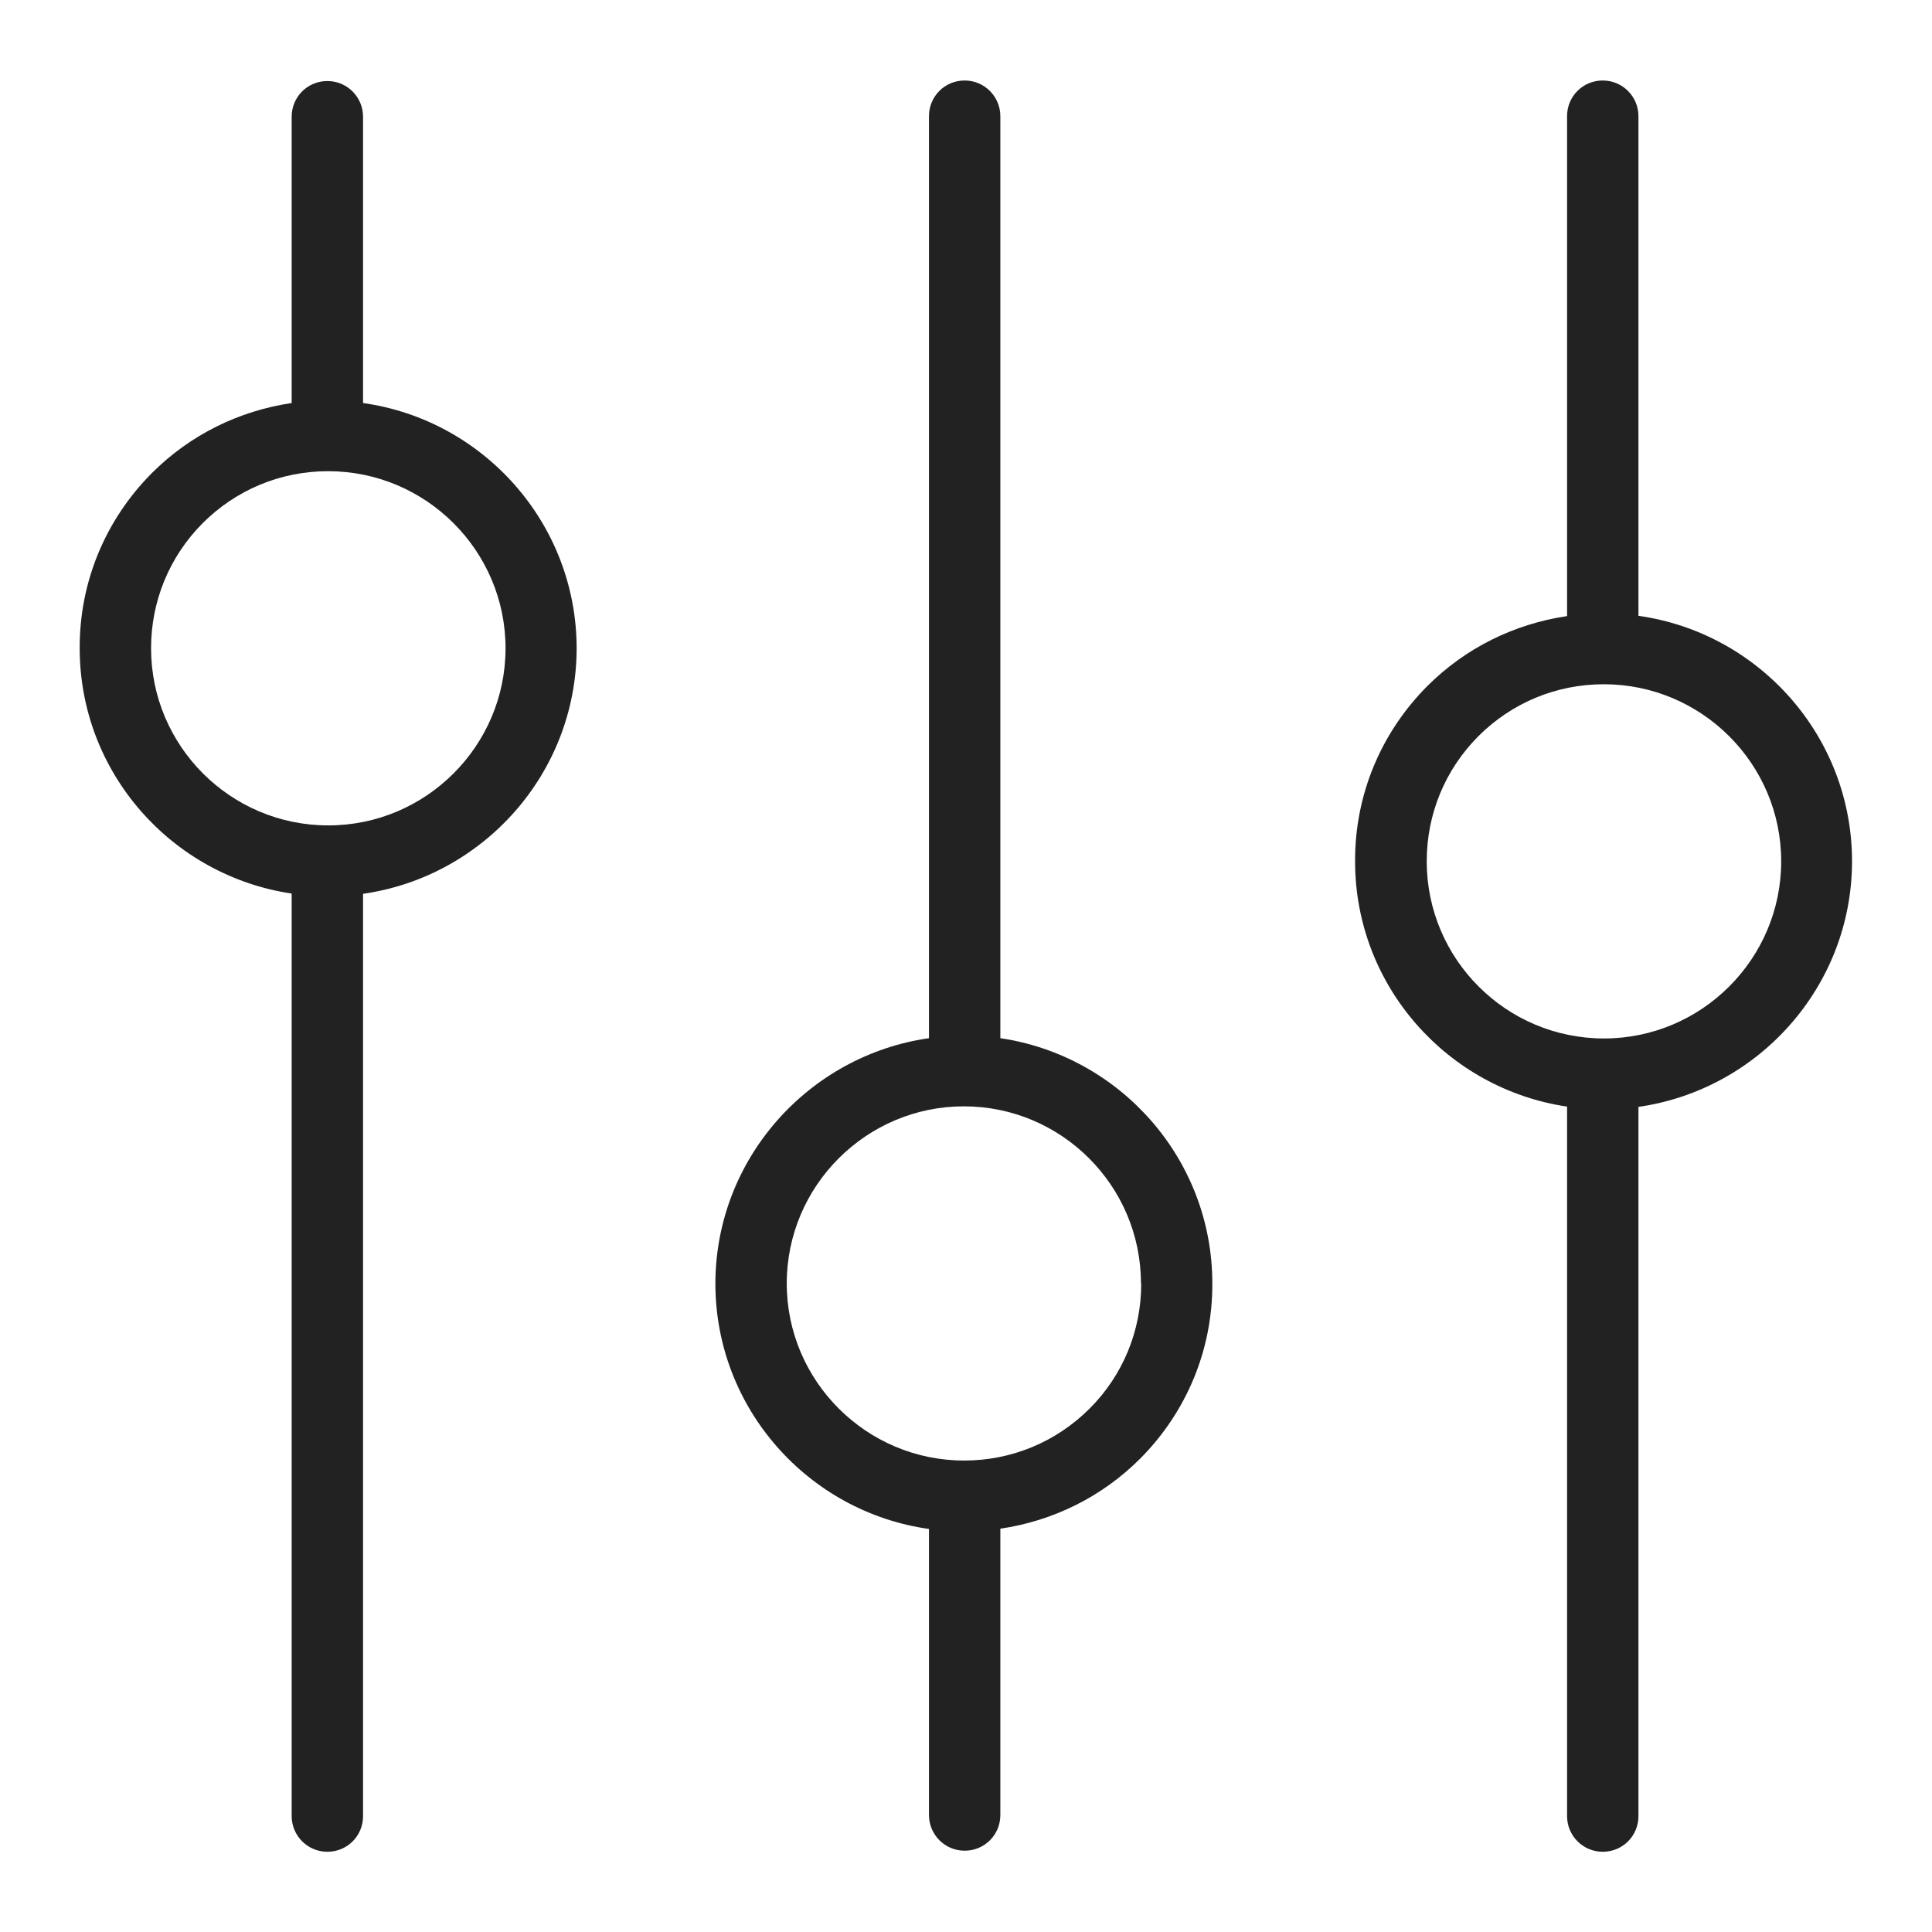 <svg width="72" height="72" viewBox="0 0 72 72" fill="none" xmlns="http://www.w3.org/2000/svg">
<g id="filter_XL 1">
<g id="a">
<g id="Group">
<path id="Vector" d="M13.53 15.01V4.35C13.53 3.62 12.94 3.02 12.2 3.02C11.46 3.02 10.87 3.61 10.87 4.35V15.02C8.91 15.31 7.09 16.2 5.66 17.63C3.92 19.38 2.96 21.7 2.97 24.16C2.97 28.8 6.41 32.64 10.87 33.3V67.68C10.87 68.41 11.46 69.01 12.2 69.01C12.94 69.01 13.53 68.42 13.53 67.68V33.31C18.01 32.67 21.48 28.82 21.49 24.17C21.49 19.51 18.02 15.65 13.53 15.02V15.01ZM12.23 30.76C8.59 30.76 5.63 27.8 5.63 24.16C5.63 22.4 6.31 20.75 7.55 19.5C8.8 18.25 10.46 17.56 12.23 17.56C15.87 17.56 18.84 20.52 18.84 24.16C18.84 27.8 15.87 30.76 12.24 30.76H12.23Z" fill="#222222"/>
<path id="Vector_2" d="M37.28 38.7V4.33C37.28 3.6 36.69 3 35.95 3C35.21 3 34.62 3.59 34.62 4.33V38.69C30.14 39.33 26.67 43.18 26.66 47.83C26.66 52.49 30.13 56.35 34.62 56.98V67.64C34.62 68.37 35.21 68.97 35.95 68.97C36.69 68.97 37.28 68.38 37.28 67.64V56.97C39.24 56.68 41.06 55.79 42.49 54.36C44.23 52.61 45.19 50.29 45.18 47.83C45.18 43.19 41.74 39.35 37.28 38.69V38.7ZM42.53 47.84C42.53 49.59 41.85 51.25 40.61 52.49C39.36 53.74 37.7 54.43 35.93 54.43C32.29 54.43 29.32 51.47 29.32 47.83C29.32 44.19 32.29 41.23 35.92 41.23C39.56 41.23 42.52 44.19 42.52 47.83L42.53 47.84Z" fill="#222222"/>
<path id="Vector_3" d="M69.02 32.1C69.02 27.44 65.55 23.58 61.06 22.95V4.33C61.06 3.6 60.47 3 59.73 3C58.99 3 58.4 3.59 58.4 4.33V22.96C56.44 23.25 54.62 24.14 53.19 25.57C51.45 27.32 50.49 29.64 50.5 32.1C50.5 36.74 53.94 40.58 58.4 41.24V67.68C58.4 68.41 58.99 69.01 59.73 69.01C60.47 69.01 61.06 68.42 61.06 67.68V41.25C65.54 40.61 69.01 36.76 69.02 32.11V32.1ZM59.77 38.7C56.13 38.7 53.17 35.74 53.17 32.1C53.17 30.34 53.85 28.69 55.09 27.44C56.34 26.19 58 25.5 59.77 25.5C63.41 25.5 66.38 28.46 66.38 32.1C66.38 35.74 63.41 38.7 59.78 38.7H59.77Z" fill="#222222"/>
</g>
</g>
</g>
</svg>
